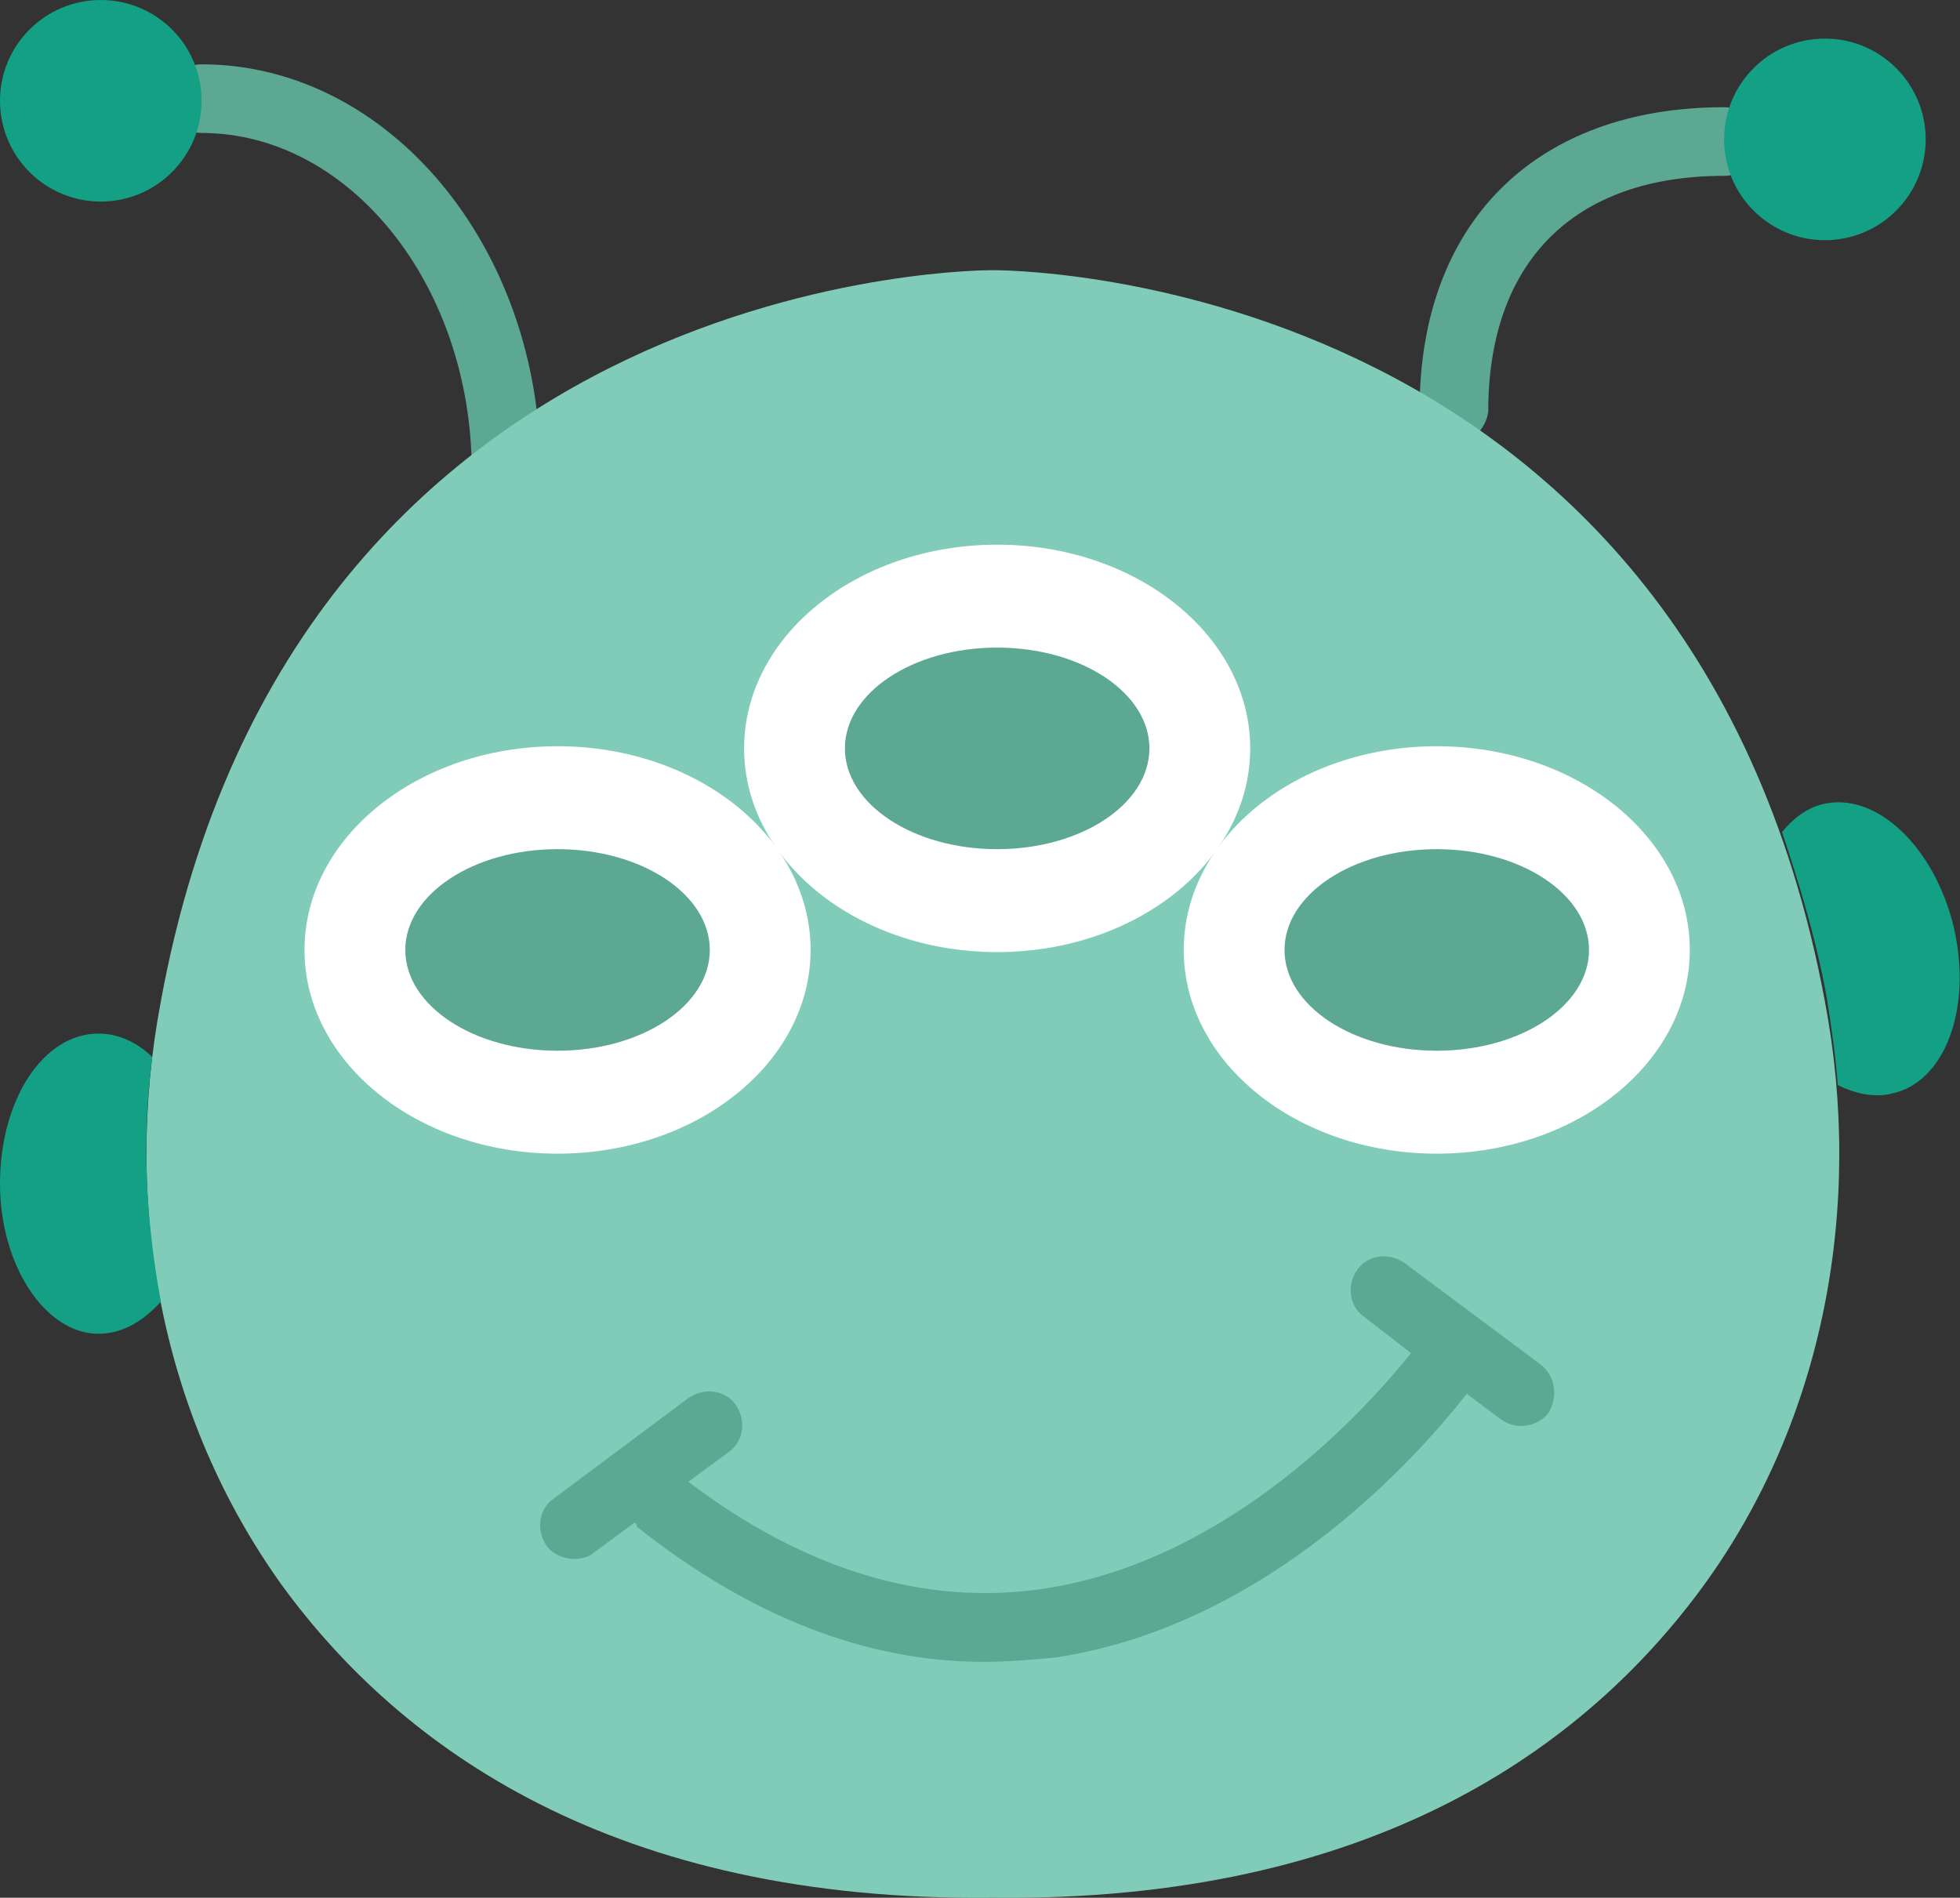 <!-- Generator: Adobe Illustrator 18.1.1, SVG Export Plug-In  -->
<svg version="1.1"
   xmlns="http://www.w3.org/2000/svg" xmlns:xlink="http://www.w3.org/1999/xlink" xmlns:a="http://ns.adobe.com/AdobeSVGViewerExtensions/3.0/"
   x="0px" y="0px" width="91.4px" height="88.5px" viewBox="0 0 91.4 88.5" enable-background="new 0 0 91.4 88.5"
   xml:space="preserve">
<rect x="0" y="0" width="91.4" height="88.5" fill="#333333" stroke="none"/>
<defs>
</defs>
<g>
  <path fill="#5DA892" d="M23.6,23.6c-0.9,0-1.6-0.7-1.6-1.6c0-8.7-5.7-15.8-12.6-15.8c-0.9,0-1.6-0.7-1.6-1.6s0.7-1.6,1.6-1.6
    c8.7,0,15.8,8.5,15.8,18.9C25.2,22.9,24.5,23.6,23.6,23.6z"/>
  <path fill="#5DA892" d="M67.8,20.7c-0.9,0-1.6-0.7-1.6-1.6C66.2,10.4,71.6,5,80.4,5c0.9,0,1.6,0.7,1.6,1.6s-0.7,1.6-1.6,1.6
    c-7,0-11,4-11,11C69.3,20,68.6,20.7,67.8,20.7z"/>
  <path fill="#81CCB8" d="M46.3,88.5C64,88.7,73.9,81.5,79.4,74c5.7-7.8,7.5-17.8,5.7-27.3c-6.4-34.4-38.8-34.1-38.8-34.1
    S13.8,12.3,7.5,46.7C5.7,56.2,7.5,66.1,13.2,74C18.7,81.5,28.6,88.7,46.3,88.5z"/>
  <path fill="#14A085" d="M7.1,49.3c-0.7-0.7-1.6-1.1-2.5-1.1c-2.6,0-4.6,3.1-4.6,7c0,3.8,2.1,7,4.6,7c1.1,0,2.1-0.6,2.9-1.5
    C6.8,56.9,6.6,53.1,7.1,49.3z"/>
  <path fill="#14A085" d="M91.1,43.2c-0.9-3.7-3.6-6.3-6.1-5.7c-0.8,0.2-1.4,0.7-1.9,1.3c0.8,2.4,1.6,5,2.1,7.8
    c0.2,1.3,0.4,2.6,0.5,4c0.8,0.4,1.7,0.6,2.5,0.4C90.7,50.5,92,47,91.1,43.2z"/>
  <ellipse fill="#FFFFFF" cx="46.5" cy="34.9" rx="11.8" ry="9.5"/>
  <ellipse fill="#5DA892" cx="46.5" cy="34.9" rx="7.1" ry="4.7"/>
  <ellipse fill="#FFFFFF" cx="26" cy="44.3" rx="11.8" ry="9.5"/>
  <ellipse fill="#5DA892" cx="26" cy="44.3" rx="7.1" ry="4.7"/>
  <ellipse fill="#FFFFFF" cx="67" cy="44.3" rx="11.8" ry="9.5"/>
  <ellipse fill="#5DA892" cx="67" cy="44.3" rx="7.1" ry="4.7"/>
  <path fill="#5DA892" d="M71.8,63.6l-6.3-4.7c-0.7-0.5-1.7-0.4-2.2,0.3c-0.5,0.7-0.4,1.7,0.3,2.2l2.2,1.7c-2,2.5-8.4,9.7-17.2,11
    c-5.5,0.8-11.1-0.9-16.5-5l1.9-1.4c0.7-0.5,0.8-1.5,0.3-2.2c-0.5-0.7-1.5-0.8-2.2-0.3l-6.3,4.7c-0.7,0.5-0.8,1.5-0.3,2.2
    c0.3,0.4,0.8,0.6,1.3,0.6c0.3,0,0.7-0.1,0.9-0.3l1.9-1.4c0.1,0.1,0.1,0.1,0.1,0.2c5.3,4.2,10.7,6.3,16.2,6.3c1.1,0,2.2-0.1,3.3-0.2
    c10-1.5,17-9.5,19.2-12.3l1.6,1.2c0.3,0.2,0.6,0.3,0.9,0.3c0.5,0,1-0.2,1.3-0.6C72.7,65.1,72.5,64.1,71.8,63.6z"/>
  <circle fill="#14A085" cx="4.7" cy="4.7" r="4.7"/>
  <circle fill="#14A085" cx="85.1" cy="6.5" r="4.7"/>
</g>
</svg>
